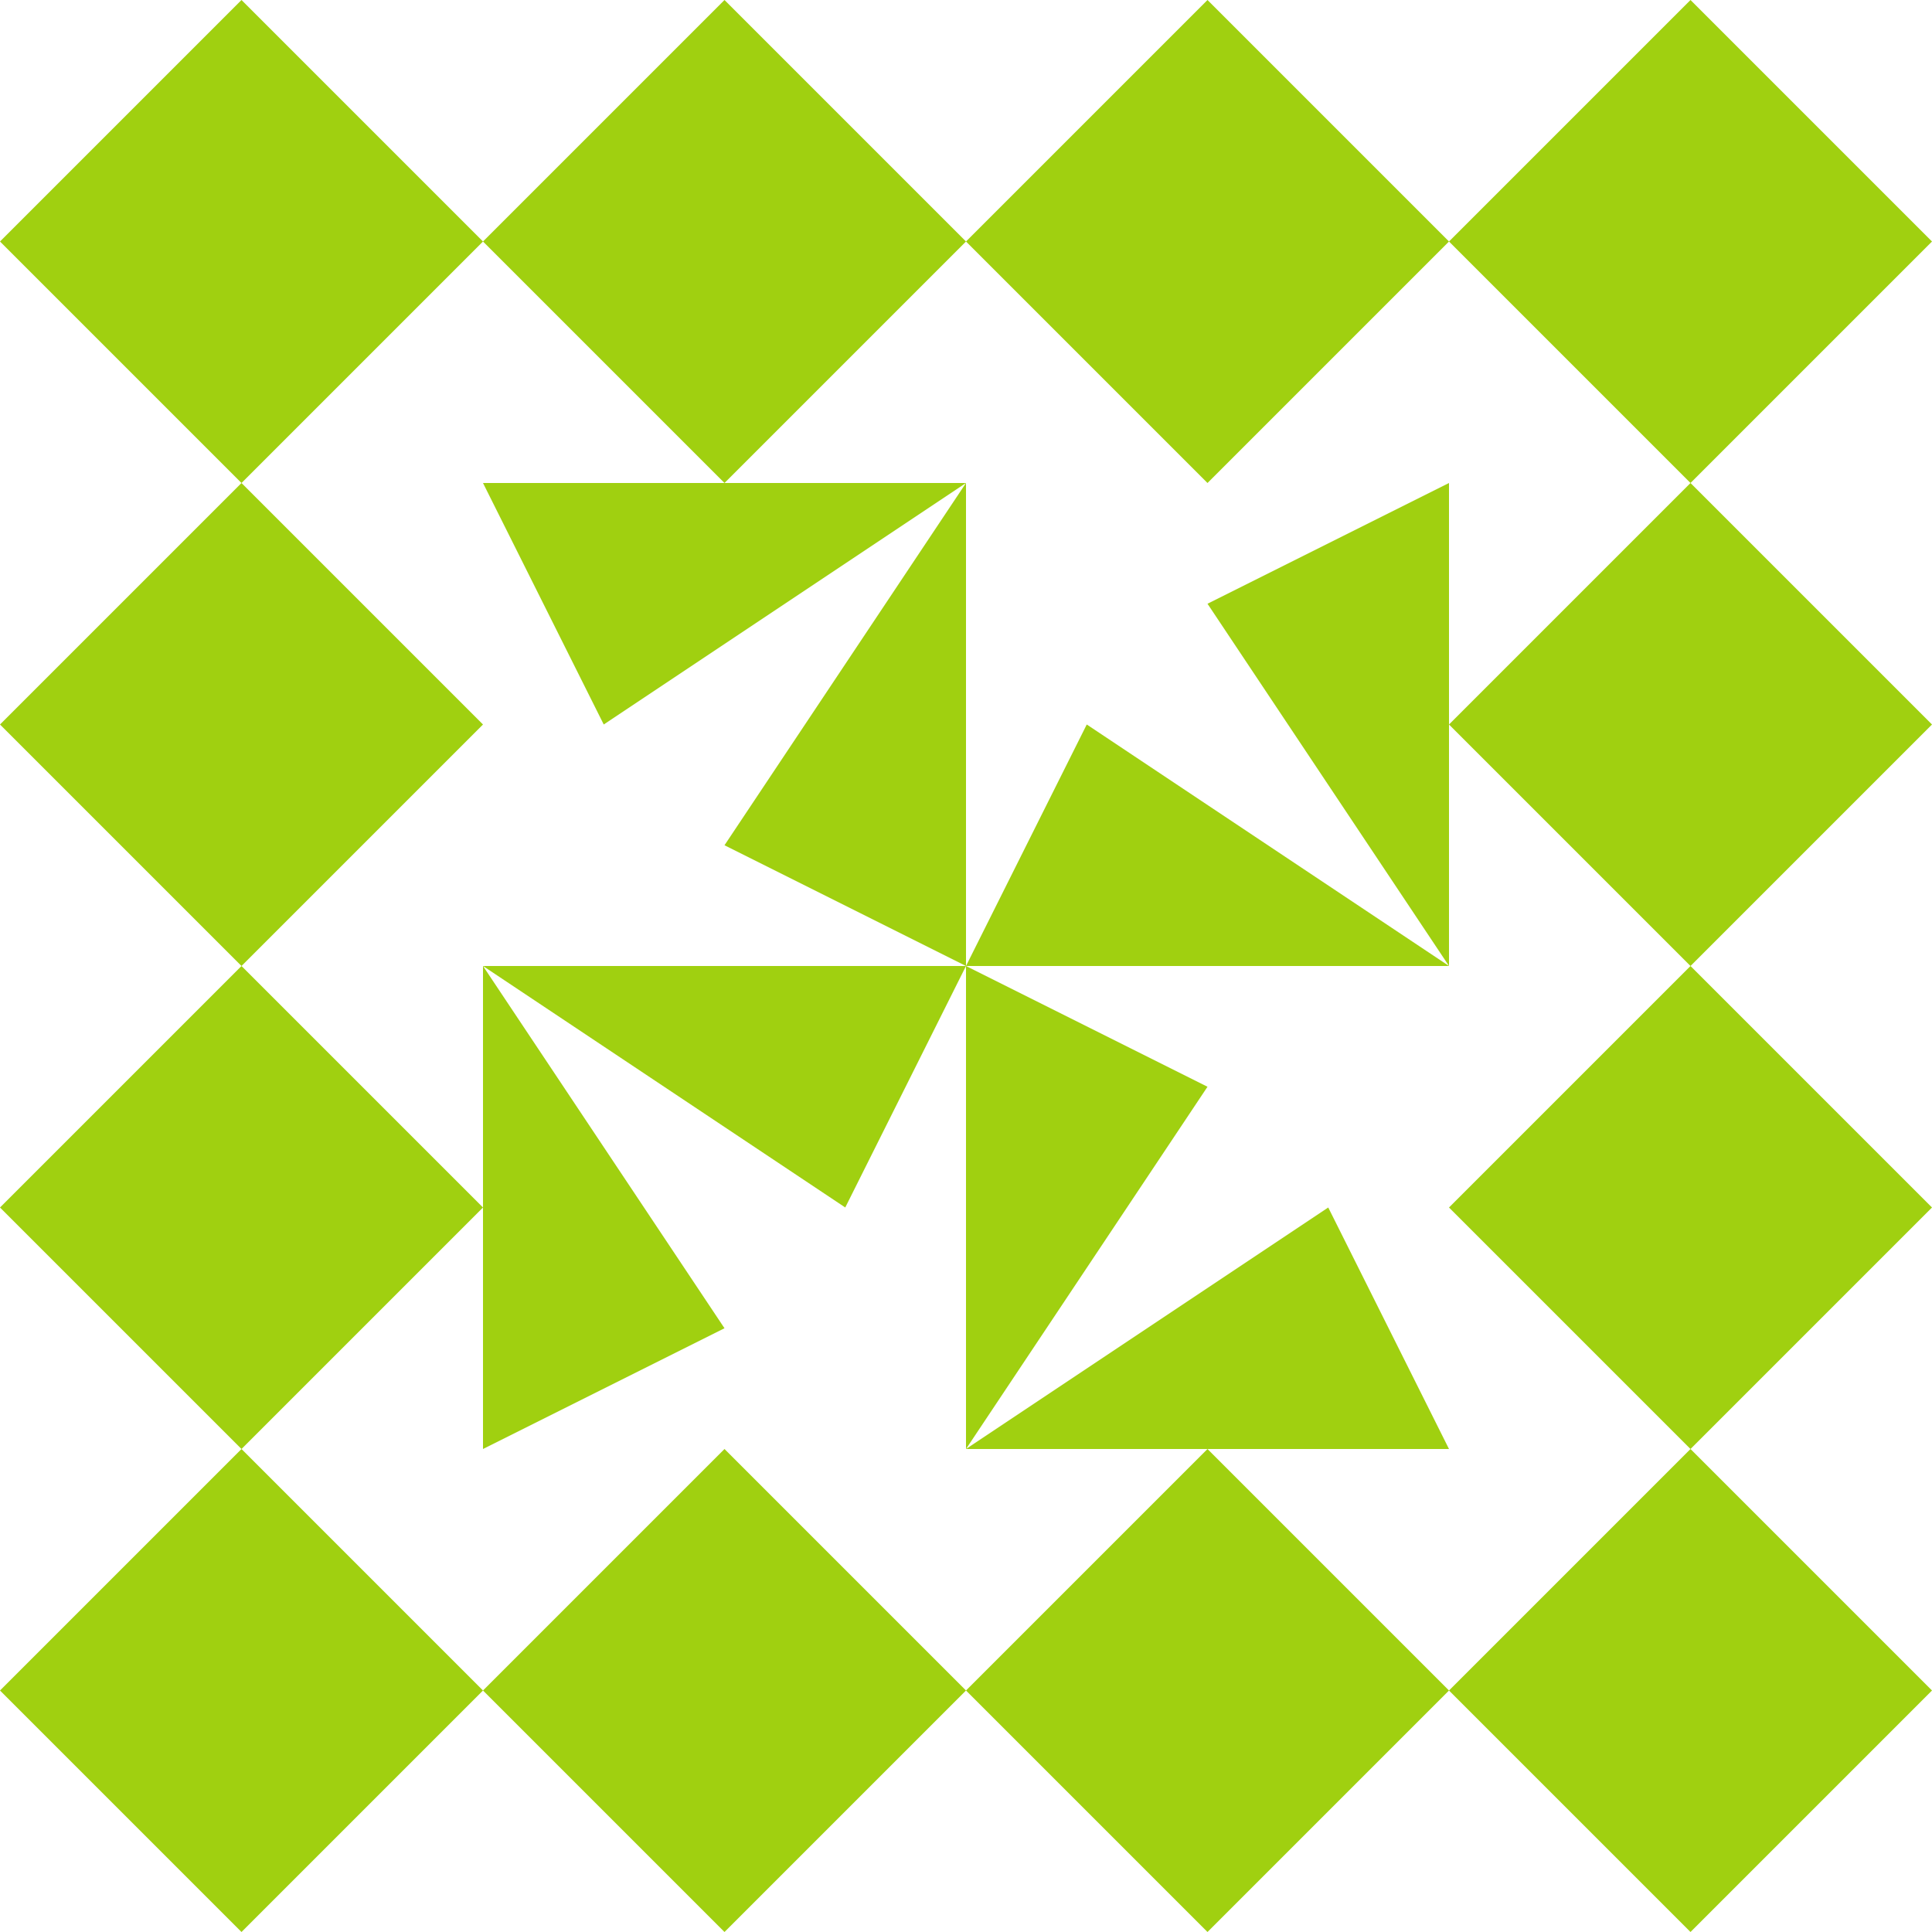 <?xml version="1.0" standalone="no"?>
<!DOCTYPE svg PUBLIC
   "-//W3C//DTD SVG 1.1/EN"
   "http://www.w3.org/Graphics/SVG/1.1/DTD/svg11.dtd">

<svg width="480" height="480" version="1.1"
     xmlns="http://www.w3.org/2000/svg">
  <title>a boring SVG shape</title>
  <desc>
    Lua generator commit: 2472d776
    Generated from hex: ad11123e 66b6a2eb
    1 1 shape=15 turn=1 invert=1
    2 1 shape=15 turn=2 invert=1
    2 2 shape=15 turn=3 invert=1
    1 2 shape=15 turn=4 invert=1
    0 0 shape=5 turn=1 invert=0
    3 0 shape=5 turn=2 invert=0
    3 3 shape=5 turn=3 invert=0
    0 3 shape=5 turn=4 invert=0
    1 0 shape=5 turn=2 invert=0
    2 0 shape=5 turn=3 invert=0
    3 1 shape=5 turn=3 invert=0
    3 2 shape=5 turn=4 invert=0
    2 3 shape=5 turn=4 invert=0
    1 3 shape=5 turn=5 invert=0
    0 2 shape=5 turn=5 invert=0
    0 1 shape=5 turn=2 invert=0
  </desc>
  <path d="M 240 240 L 120 240 L 120 120 L 150 180 L 240 120 L 180 210 Z M 240 120 L 120 120 L 120 240 L 240 240 Z" fill="#a0d010" />
  <path d="M 240 240 L 240 120 L 360 120 L 300 150 L 360 240 L 270 180 Z M 360 240 L 360 120 L 240 120 L 240 240 Z" fill="#a0d010" />
  <path d="M 240 240 L 360 240 L 360 360 L 330 300 L 240 360 L 300 270 Z M 240 360 L 360 360 L 360 240 L 240 240 Z" fill="#a0d010" />
  <path d="M 240 240 L 240 360 L 120 360 L 180 330 L 120 240 L 210 300 Z M 120 240 L 120 360 L 240 360 L 240 240 Z" fill="#a0d010" />
  <path d="M 120 60 L 60 120 L 0 60 L 60 0 Z" fill="#a0d010" />
  <path d="M 420 120 L 360 60 L 420 0 L 480 60 Z" fill="#a0d010" />
  <path d="M 360 420 L 420 360 L 480 420 L 420 480 Z" fill="#a0d010" />
  <path d="M 60 360 L 120 420 L 60 480 L 0 420 Z" fill="#a0d010" />
  <path d="M 180 120 L 120 60 L 180 0 L 240 60 Z" fill="#a0d010" />
  <path d="M 240 60 L 300 0 L 360 60 L 300 120 Z" fill="#a0d010" />
  <path d="M 360 180 L 420 120 L 480 180 L 420 240 Z" fill="#a0d010" />
  <path d="M 420 240 L 480 300 L 420 360 L 360 300 Z" fill="#a0d010" />
  <path d="M 300 360 L 360 420 L 300 480 L 240 420 Z" fill="#a0d010" />
  <path d="M 240 420 L 180 480 L 120 420 L 180 360 Z" fill="#a0d010" />
  <path d="M 120 300 L 60 360 L 0 300 L 60 240 Z" fill="#a0d010" />
  <path d="M 60 240 L 0 180 L 60 120 L 120 180 Z" fill="#a0d010" />
</svg>
